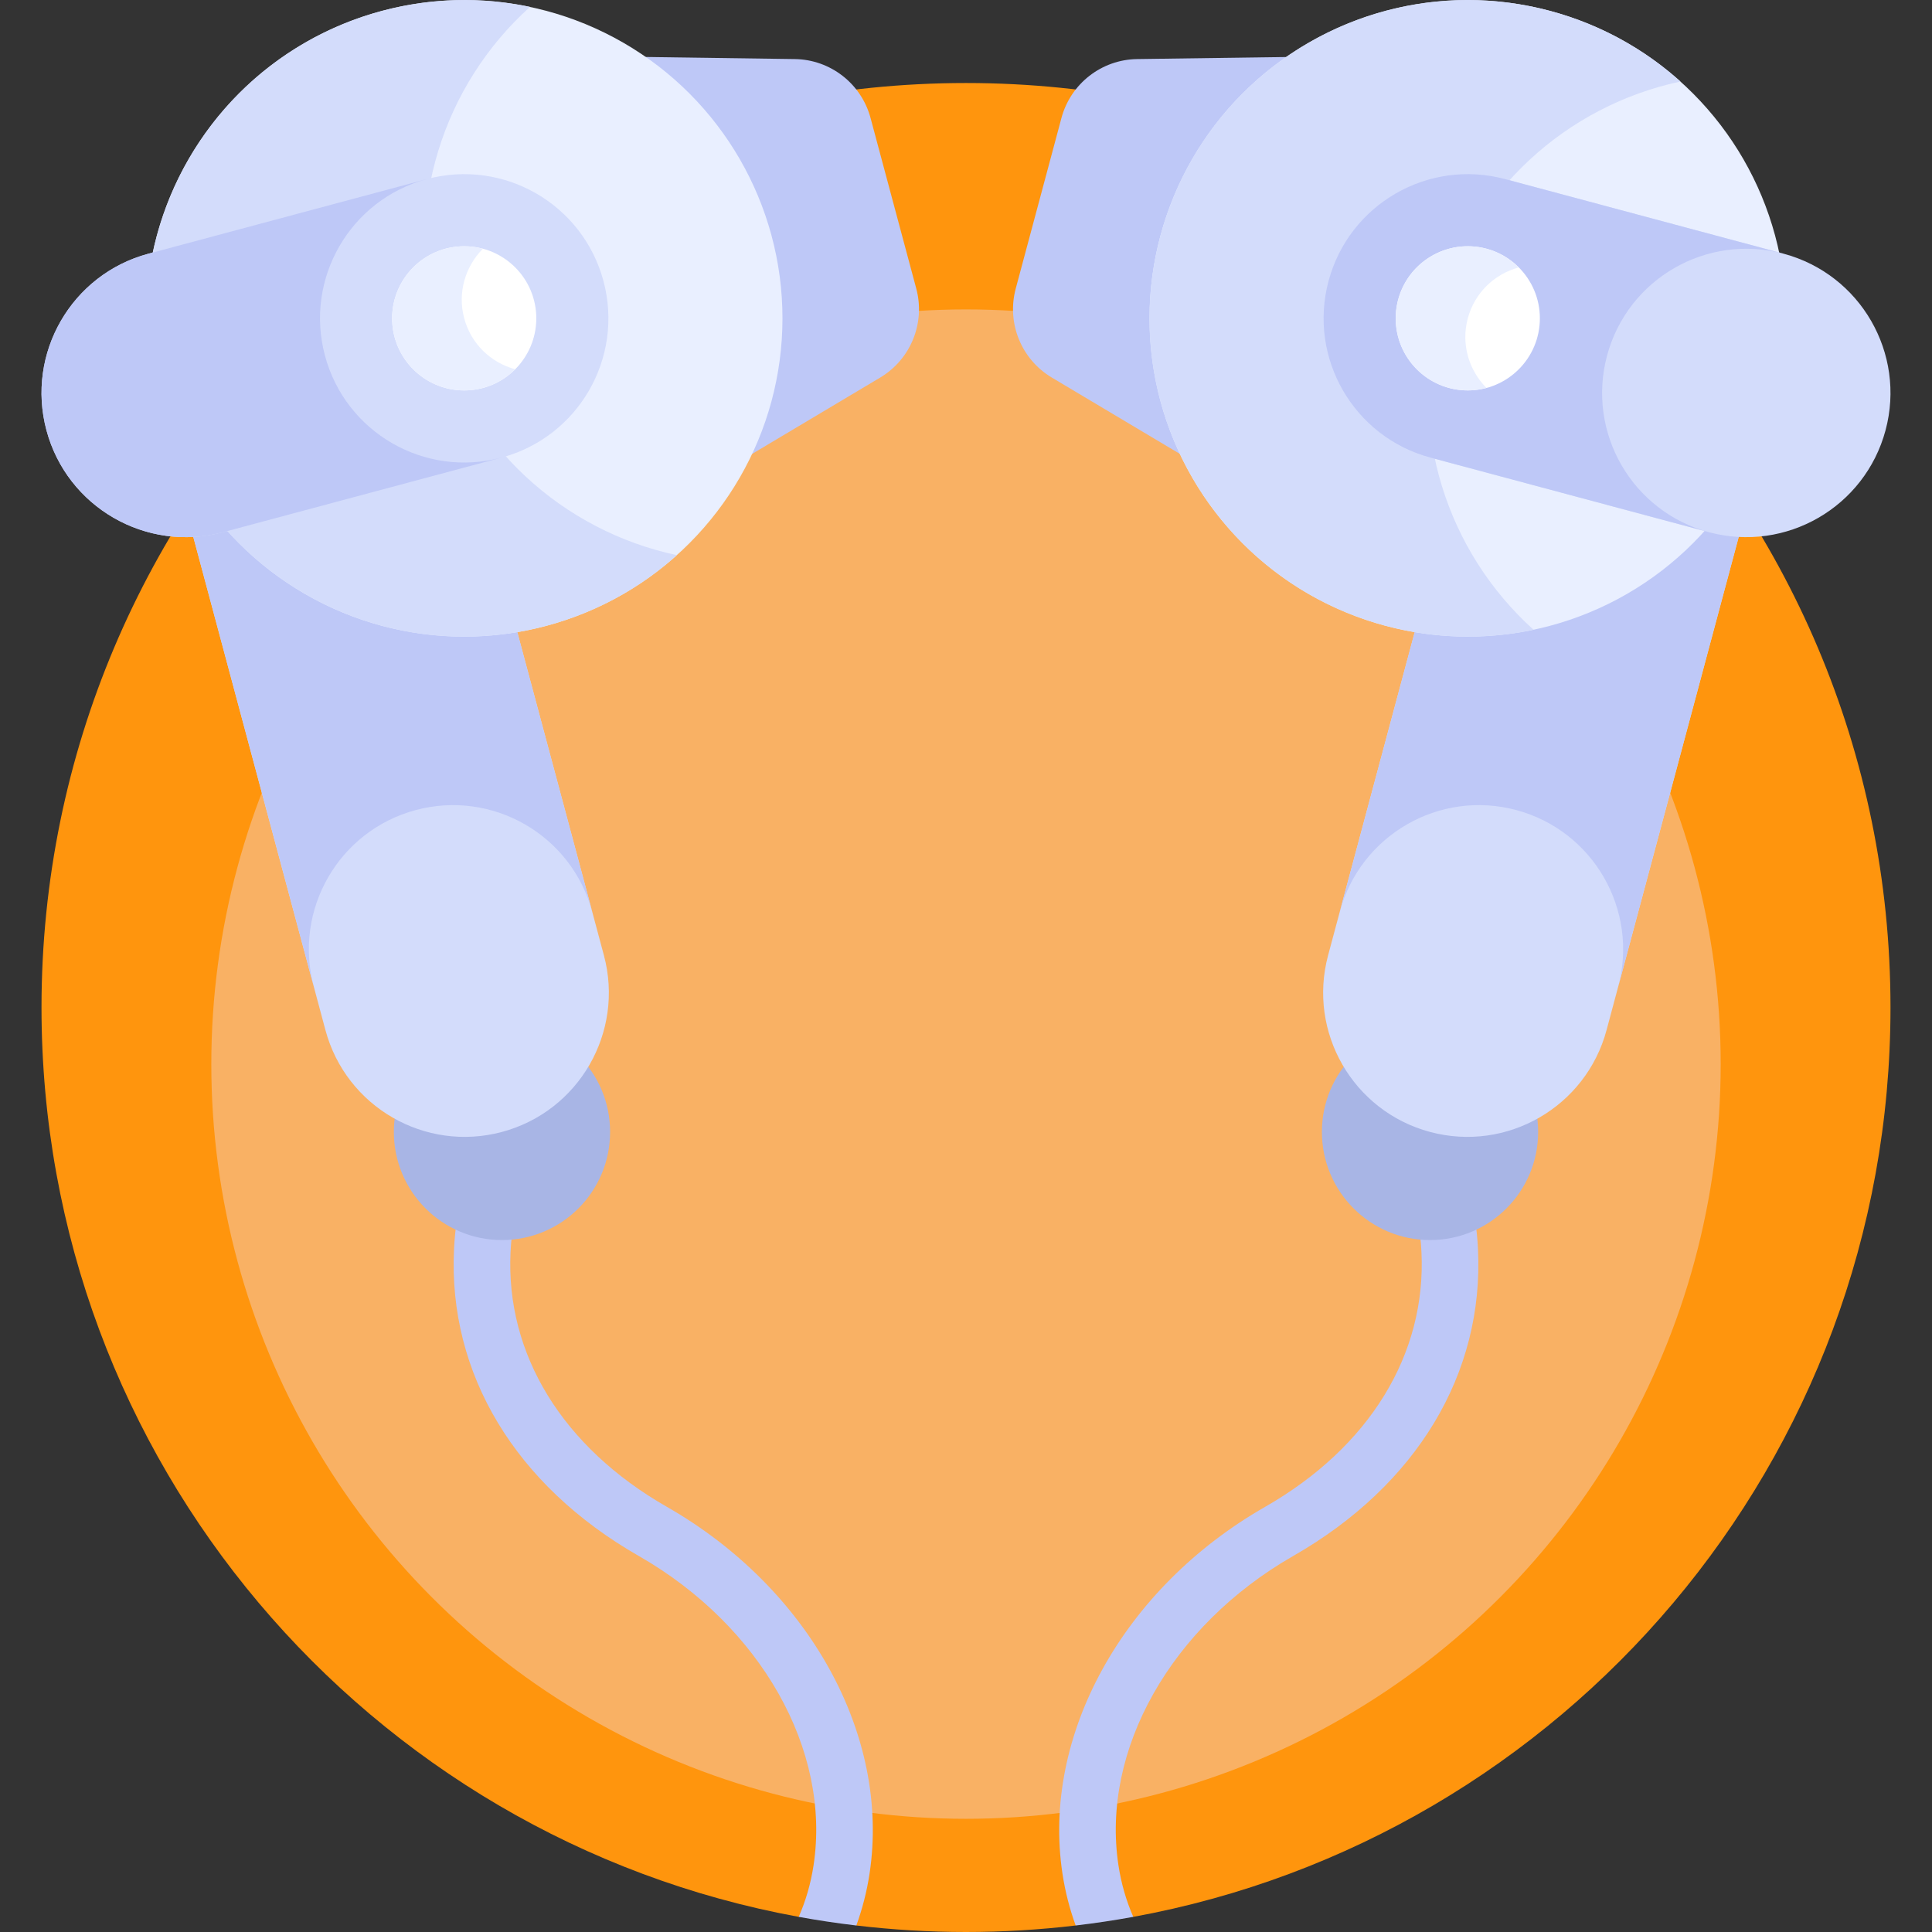 <?xml version="1.0"?>
<svg xmlns="http://www.w3.org/2000/svg" xmlns:xlink="http://www.w3.org/1999/xlink" xmlns:svgjs="http://svgjs.com/svgjs" version="1.1" width="512" height="512" x="0" y="0" viewBox="0 0 512 512" style="enable-background:new 0 0 512 512" xml:space="preserve" class=""><rect x="0" y="0" width="512" height="512" fill="#333333" stroke="none"/><g><g xmlns="http://www.w3.org/2000/svg"><g><path d="m256 22c-135.31 0-245 109.69-245 245 0 120.172 86.524 220.126 200.67 240.989l9.415-4.394 5.851 6.681c9.533 1.127 19.228 1.724 29.064 1.724s19.531-.597 29.064-1.724l6.319-7.532 8.947 5.245c114.146-20.863 200.67-120.817 200.67-240.989 0-135.31-109.69-245-245-245z" fill="#ff950d" data-original="#543e5b" style="" class=""/></g><g><circle cx="256" cy="282" fill="#f9b164" r="200" data-original="#45304c" style="" class=""/></g><g><path d="m176.735 399.331c-27.637-15.806-42.74-40.414-41.437-67.513.556-11.562 4.129-22.539 9.988-31.845h-17.089c-4.587 9.547-7.352 20.129-7.881 31.124-1.583 32.932 16.267 62.549 48.972 81.254 32.339 18.495 50.952 51.42 46.319 81.933-.739 4.869-2.069 9.448-3.937 13.705 5.036.92 10.127 1.68 15.266 2.287 1.578-4.347 2.77-8.924 3.502-13.74 5.555-36.593-16.026-75.657-53.703-97.205z" fill="#bec8f7" data-original="#bec8f7" style=""/></g><g><path d="m383.803 299.974h-17.089c5.859 9.306 9.432 20.283 9.988 31.845 1.303 27.099-13.8 51.707-41.437 67.513-37.677 21.548-59.258 60.612-53.702 97.205.731 4.816 1.923 9.393 3.502 13.74 5.138-.607 10.23-1.367 15.266-2.287-1.868-4.257-3.198-8.835-3.937-13.705-4.633-30.513 13.98-63.438 46.319-81.933 32.706-18.705 50.556-48.321 48.972-81.254-.529-10.995-3.295-21.577-7.882-31.124z" fill="#bec8f7" data-original="#bec8f7" style=""/></g><g><g><circle cx="133.029" cy="299.975" fill="#a8b5e5" r="28.654" data-original="#a8b5e5" style="" class=""/></g><g><path d="m133.029 299.975c20.381-5.461 32.476-26.41 27.015-46.791l-44.685-166.768-73.806 19.776 44.685 166.768c5.461 20.381 26.41 32.476 46.791 27.015z" fill="#d3dcfb" data-original="#d3dcfb" style="" class=""/></g><g><path d="m115.359 86.416 41.606 155.275c-5.461-20.381-26.41-32.476-46.791-27.015-20.381 5.461-32.476 26.41-27.015 46.791l-41.606-155.275z" fill="#bec8f7" data-original="#bec8f7" style=""/></g><g><path d="m148.035 14.782 62.598.87c9.434.131 17.632 6.513 20.074 15.626l12.115 45.215c2.442 9.113-1.467 18.739-9.571 23.57l-53.776 32.053z" fill="#bec8f7" data-original="#bec8f7" style=""/></g><g><circle cx="123.021" cy="84.363" fill="#e9efff" r="84.342" data-original="#e9efff" style=""/></g><g><path d="m115.359 86.416c-8.497-31.71 2.259-64.041 25.099-84.589-12.59-2.671-25.983-2.492-39.267 1.068-44.993 12.056-71.695 58.304-59.638 103.297s58.304 71.695 103.298 59.639c13.284-3.559 24.971-10.101 34.54-18.709-30.055-6.374-55.536-28.996-64.032-60.706z" fill="#d3dcfb" data-original="#d3dcfb" style="" class=""/></g><g><path d="m59.103 141.043 73.806-19.776c20.381-5.461 32.476-26.41 27.015-46.791-5.461-20.381-26.41-32.476-46.791-27.015l-73.807 19.775c-20.381 5.461-32.476 26.41-27.015 46.791 5.461 20.382 26.411 32.477 46.792 27.016z" fill="#d3dcfb" data-original="#d3dcfb" style="" class=""/></g><g><path d="m86.118 94.251c-5.461-20.381 6.634-41.33 27.015-46.791l-73.807 19.776c-20.381 5.461-32.476 26.41-27.015 46.791 5.461 20.381 26.41 32.476 46.791 27.015l73.806-19.776c-20.38 5.461-41.329-6.634-46.79-27.015z" fill="#bec8f7" data-original="#bec8f7" style=""/></g><g><circle cx="123.021" cy="84.363" fill="#ffffff" r="19.102" data-original="#ffffff" style="" class=""/></g><g><path d="m123.021 84.363c-1.829-6.826.294-13.767 4.949-18.435-3.138-.846-6.528-.918-9.893-.017-10.19 2.731-16.238 13.205-13.507 23.396 2.731 10.19 13.205 16.238 23.396 13.507 3.365-.902 6.264-2.659 8.559-4.961-6.366-1.714-11.675-6.664-13.504-13.49z" fill="#e9efff" data-original="#e9efff" style=""/></g></g><g><g><circle cx="378.971" cy="299.974" fill="#a8b5e5" r="28.654" data-original="#a8b5e5" style="" class=""/></g><g><path d="m378.971 299.974c-20.381-5.461-32.476-26.41-27.015-46.791l44.685-166.767 73.806 19.776-44.685 166.767c-5.461 20.381-26.41 32.476-46.791 27.015z" fill="#d3dcfb" data-original="#d3dcfb" style="" class=""/></g><g><path d="m396.642 86.416-41.606 155.274c5.461-20.381 26.41-32.476 46.791-27.015 20.381 5.461 32.476 26.41 27.015 46.791l41.606-155.274z" fill="#bec8f7" data-original="#bec8f7" style=""/></g><g><path d="m363.965 14.782-62.598.87c-9.434.131-17.632 6.513-20.074 15.626l-12.115 45.214c-2.442 9.113 1.467 18.739 9.571 23.57l53.776 32.053z" fill="#bec8f7" data-original="#bec8f7" style=""/></g><g><circle cx="388.98" cy="84.363" fill="#e9efff" r="84.342" data-original="#e9efff" style=""/></g><g><path d="m381.318 82.31c8.497-31.71 33.977-54.332 64.031-60.706-9.568-8.608-21.256-15.149-34.54-18.709-44.994-12.056-91.241 14.645-103.297 59.639s14.645 91.241 59.639 103.297c13.284 3.559 26.676 3.738 39.266 1.068-22.84-20.548-33.596-52.88-25.099-84.589z" fill="#d3dcfb" data-original="#d3dcfb" style="" class=""/></g><g><path d="m379.091 121.266 73.806 19.776c20.381 5.461 41.33-6.634 46.791-27.015 5.461-20.381-6.634-41.33-27.015-46.791l-73.805-19.776c-20.381-5.461-41.33 6.634-46.791 27.015-5.461 20.381 6.634 41.33 27.014 46.791z" fill="#d3dcfb" data-original="#d3dcfb" style="" class=""/></g><g><path d="m425.883 94.251c5.461-20.381 26.41-32.476 46.791-27.015l-73.806-19.776c-20.381-5.461-41.33 6.634-46.791 27.015-5.461 20.381 6.634 41.33 27.015 46.791l73.806 19.776c-20.381-5.461-32.476-26.41-27.015-46.791z" fill="#bec8f7" data-original="#bec8f7" style=""/></g><g><circle cx="388.98" cy="84.363" fill="#ffffff" r="19.102" data-original="#ffffff" style="" class=""/></g><g><path d="m388.98 84.363c1.829-6.826 7.138-11.776 13.503-13.491-2.295-2.301-5.194-4.059-8.559-4.961-10.19-2.731-20.665 3.317-23.396 13.507-2.73 10.19 3.317 20.665 13.507 23.396 3.365.902 6.755.829 9.893-.017-4.654-4.667-6.777-11.609-4.948-18.434z" fill="#e9efff" data-original="#e9efff" style=""/></g></g></g></g></svg>
